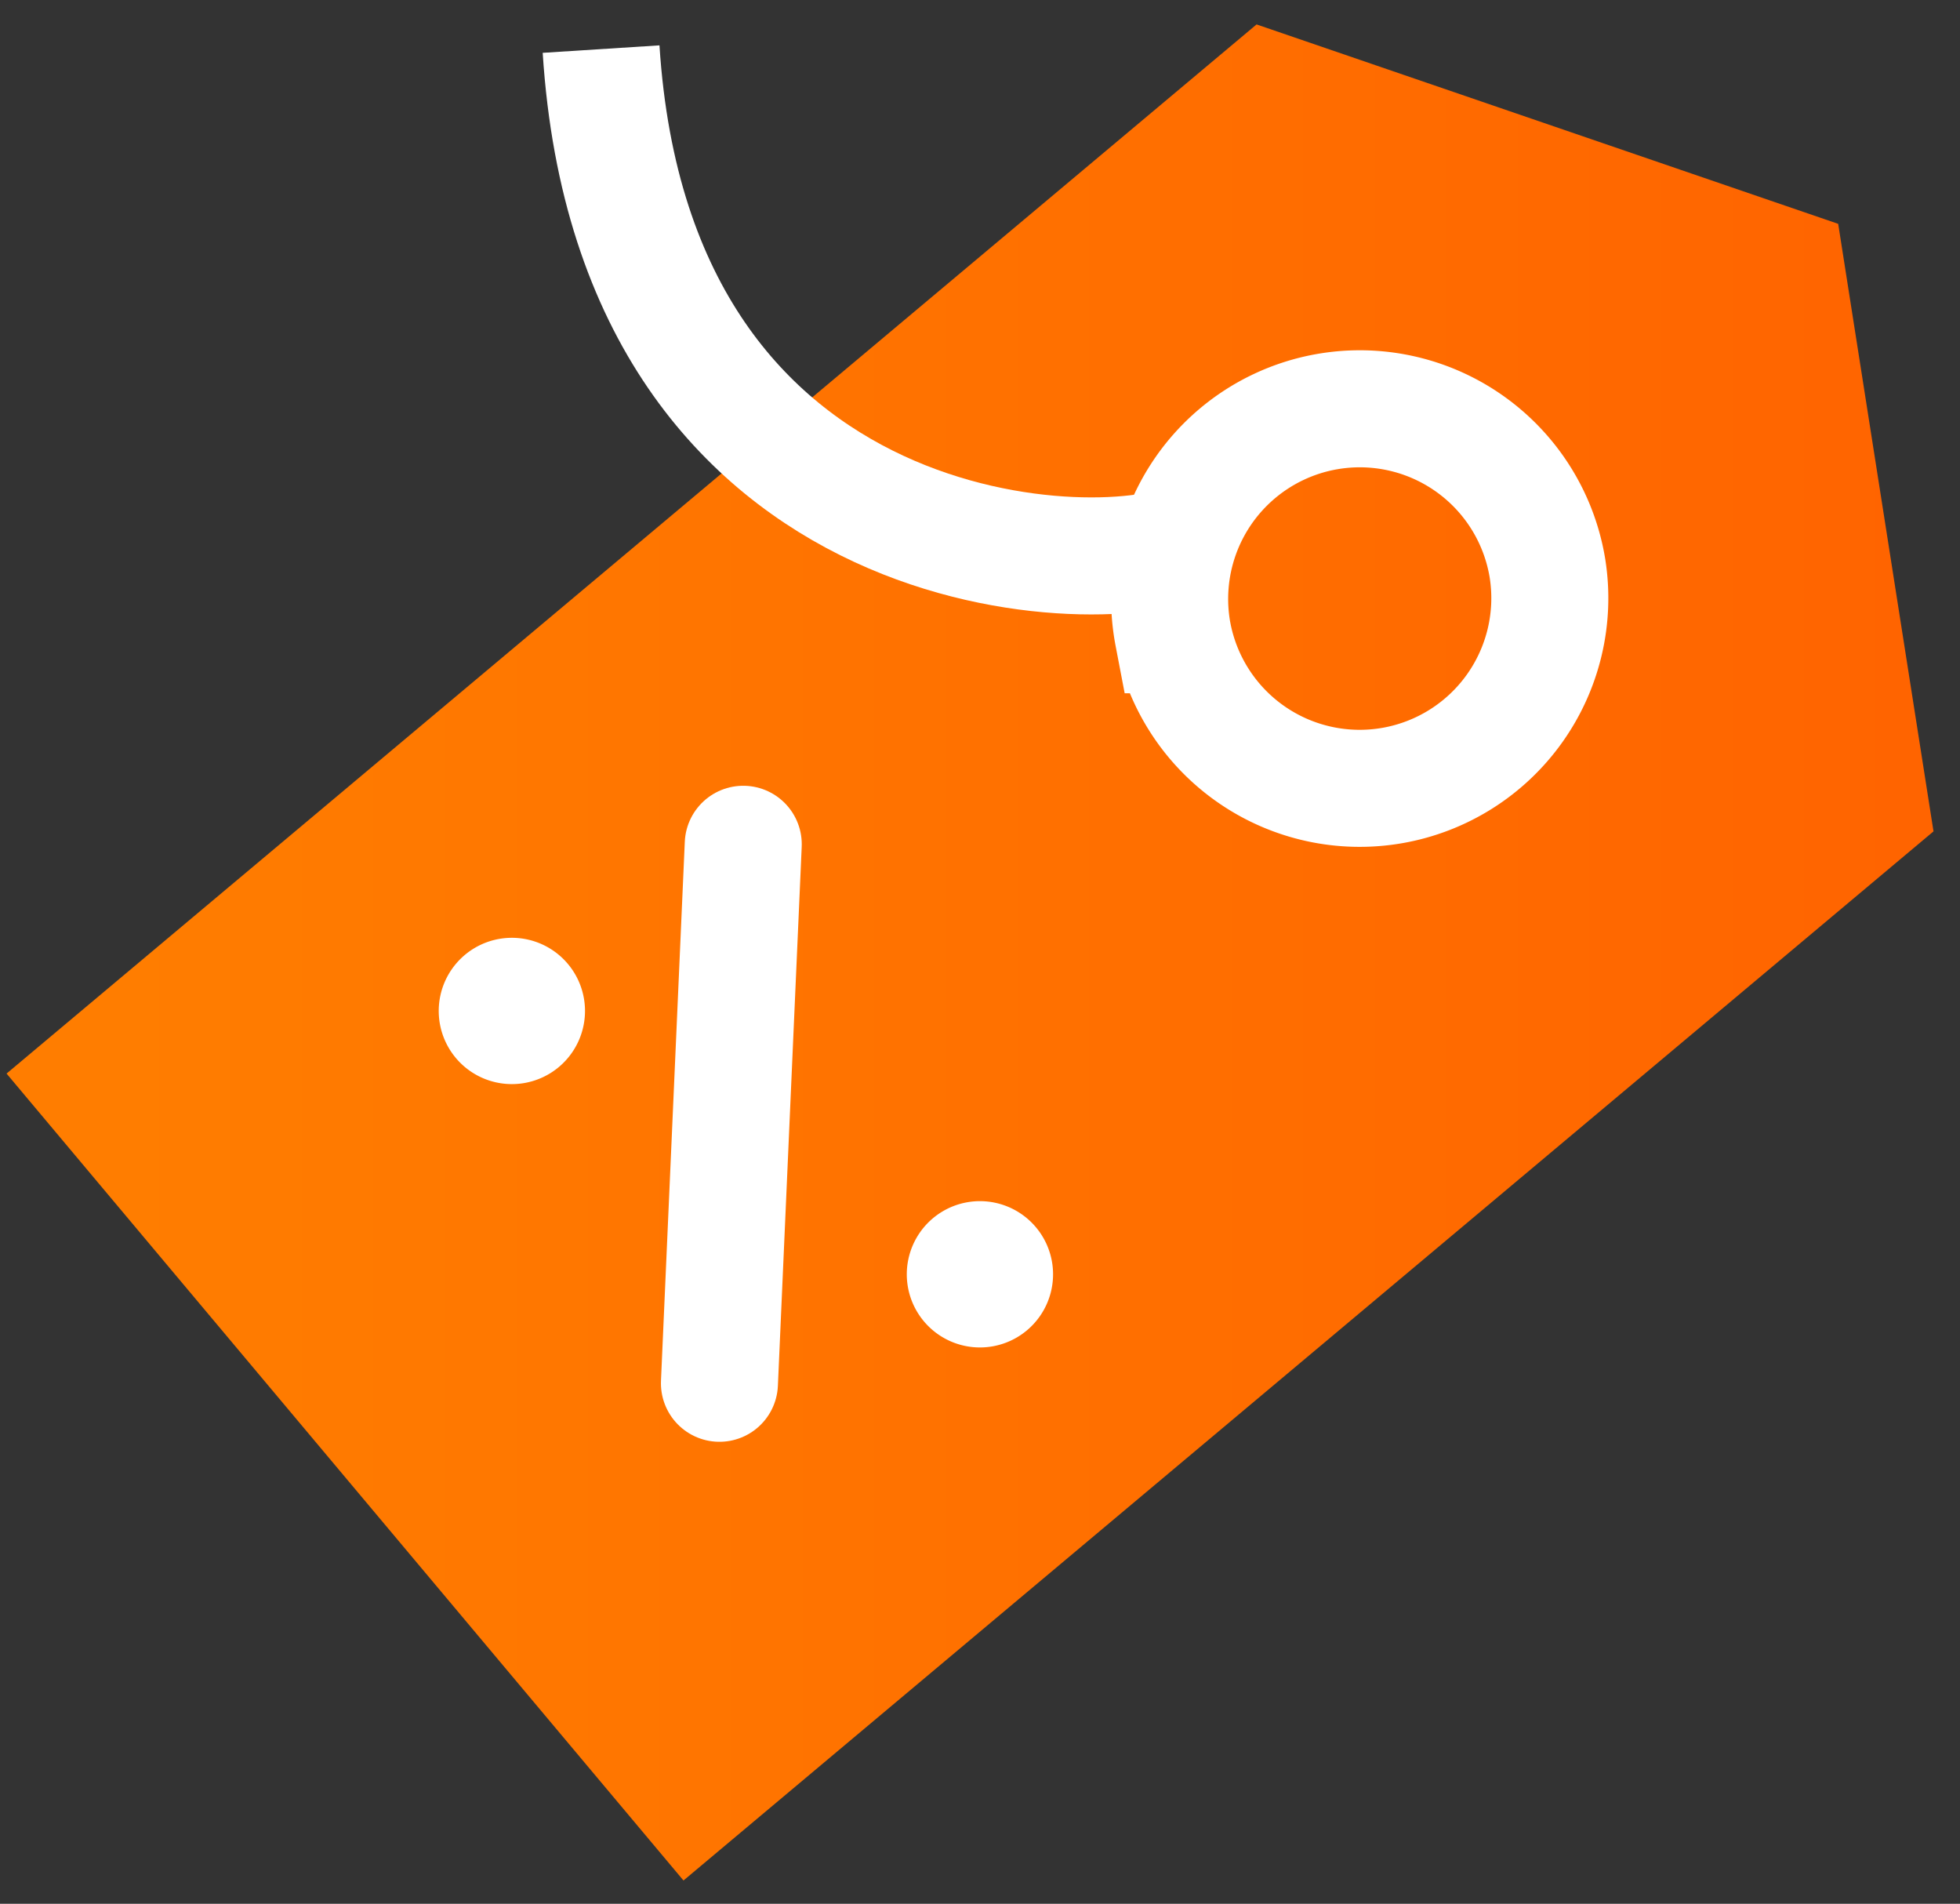 <svg xmlns="http://www.w3.org/2000/svg" width="67" height="65.064"><rect width="100%" height="100%" fill="#333333" stroke="none"/><defs><linearGradient id="a" gradientUnits="userSpaceOnUse" x1="1122.224" y1="1878.771" x2="1056.224" y2="1878.771"><stop stop-color="#ff6200" offset="0"/><stop stop-color="#ff7d00" offset="1"/></linearGradient></defs><path d="M1052.224 1885.626l42.73-35.855 19.882 6.815 3.258 20.763-42.73 35.854z" fill="url(#a)" transform="translate(-1052 -1848.936)"/><path d="M40.099 21.693A6.5 6.5 0 1 1 52.9 19.435 6.5 6.5 0 0 1 40.1 21.693z" fill="none" stroke-dasharray="0" stroke="#fff" stroke-miterlimit="50" stroke-width="4"/><path d="M15.038 34.998a2.5 2.5 0 1 1 4.924-.868 2.5 2.5 0 0 1-4.924.868zM31.038 43.998a2.5 2.5 0 1 1 4.924-.868 2.5 2.5 0 0 1-4.924.868z" fill="#fff"/><path d="M24.593 47.274l.814-18.42" fill="none" stroke-dasharray="0" stroke-linejoin="round" stroke-linecap="round" stroke="#fff" stroke-miterlimit="50" stroke-width="4"/><path d="M40.761 18.422c-2.78 1.506-19.058 1.33-20.214-16.744" fill="none" stroke-dasharray="0" stroke="#fff" stroke-miterlimit="50" stroke-width="4"/></svg>
